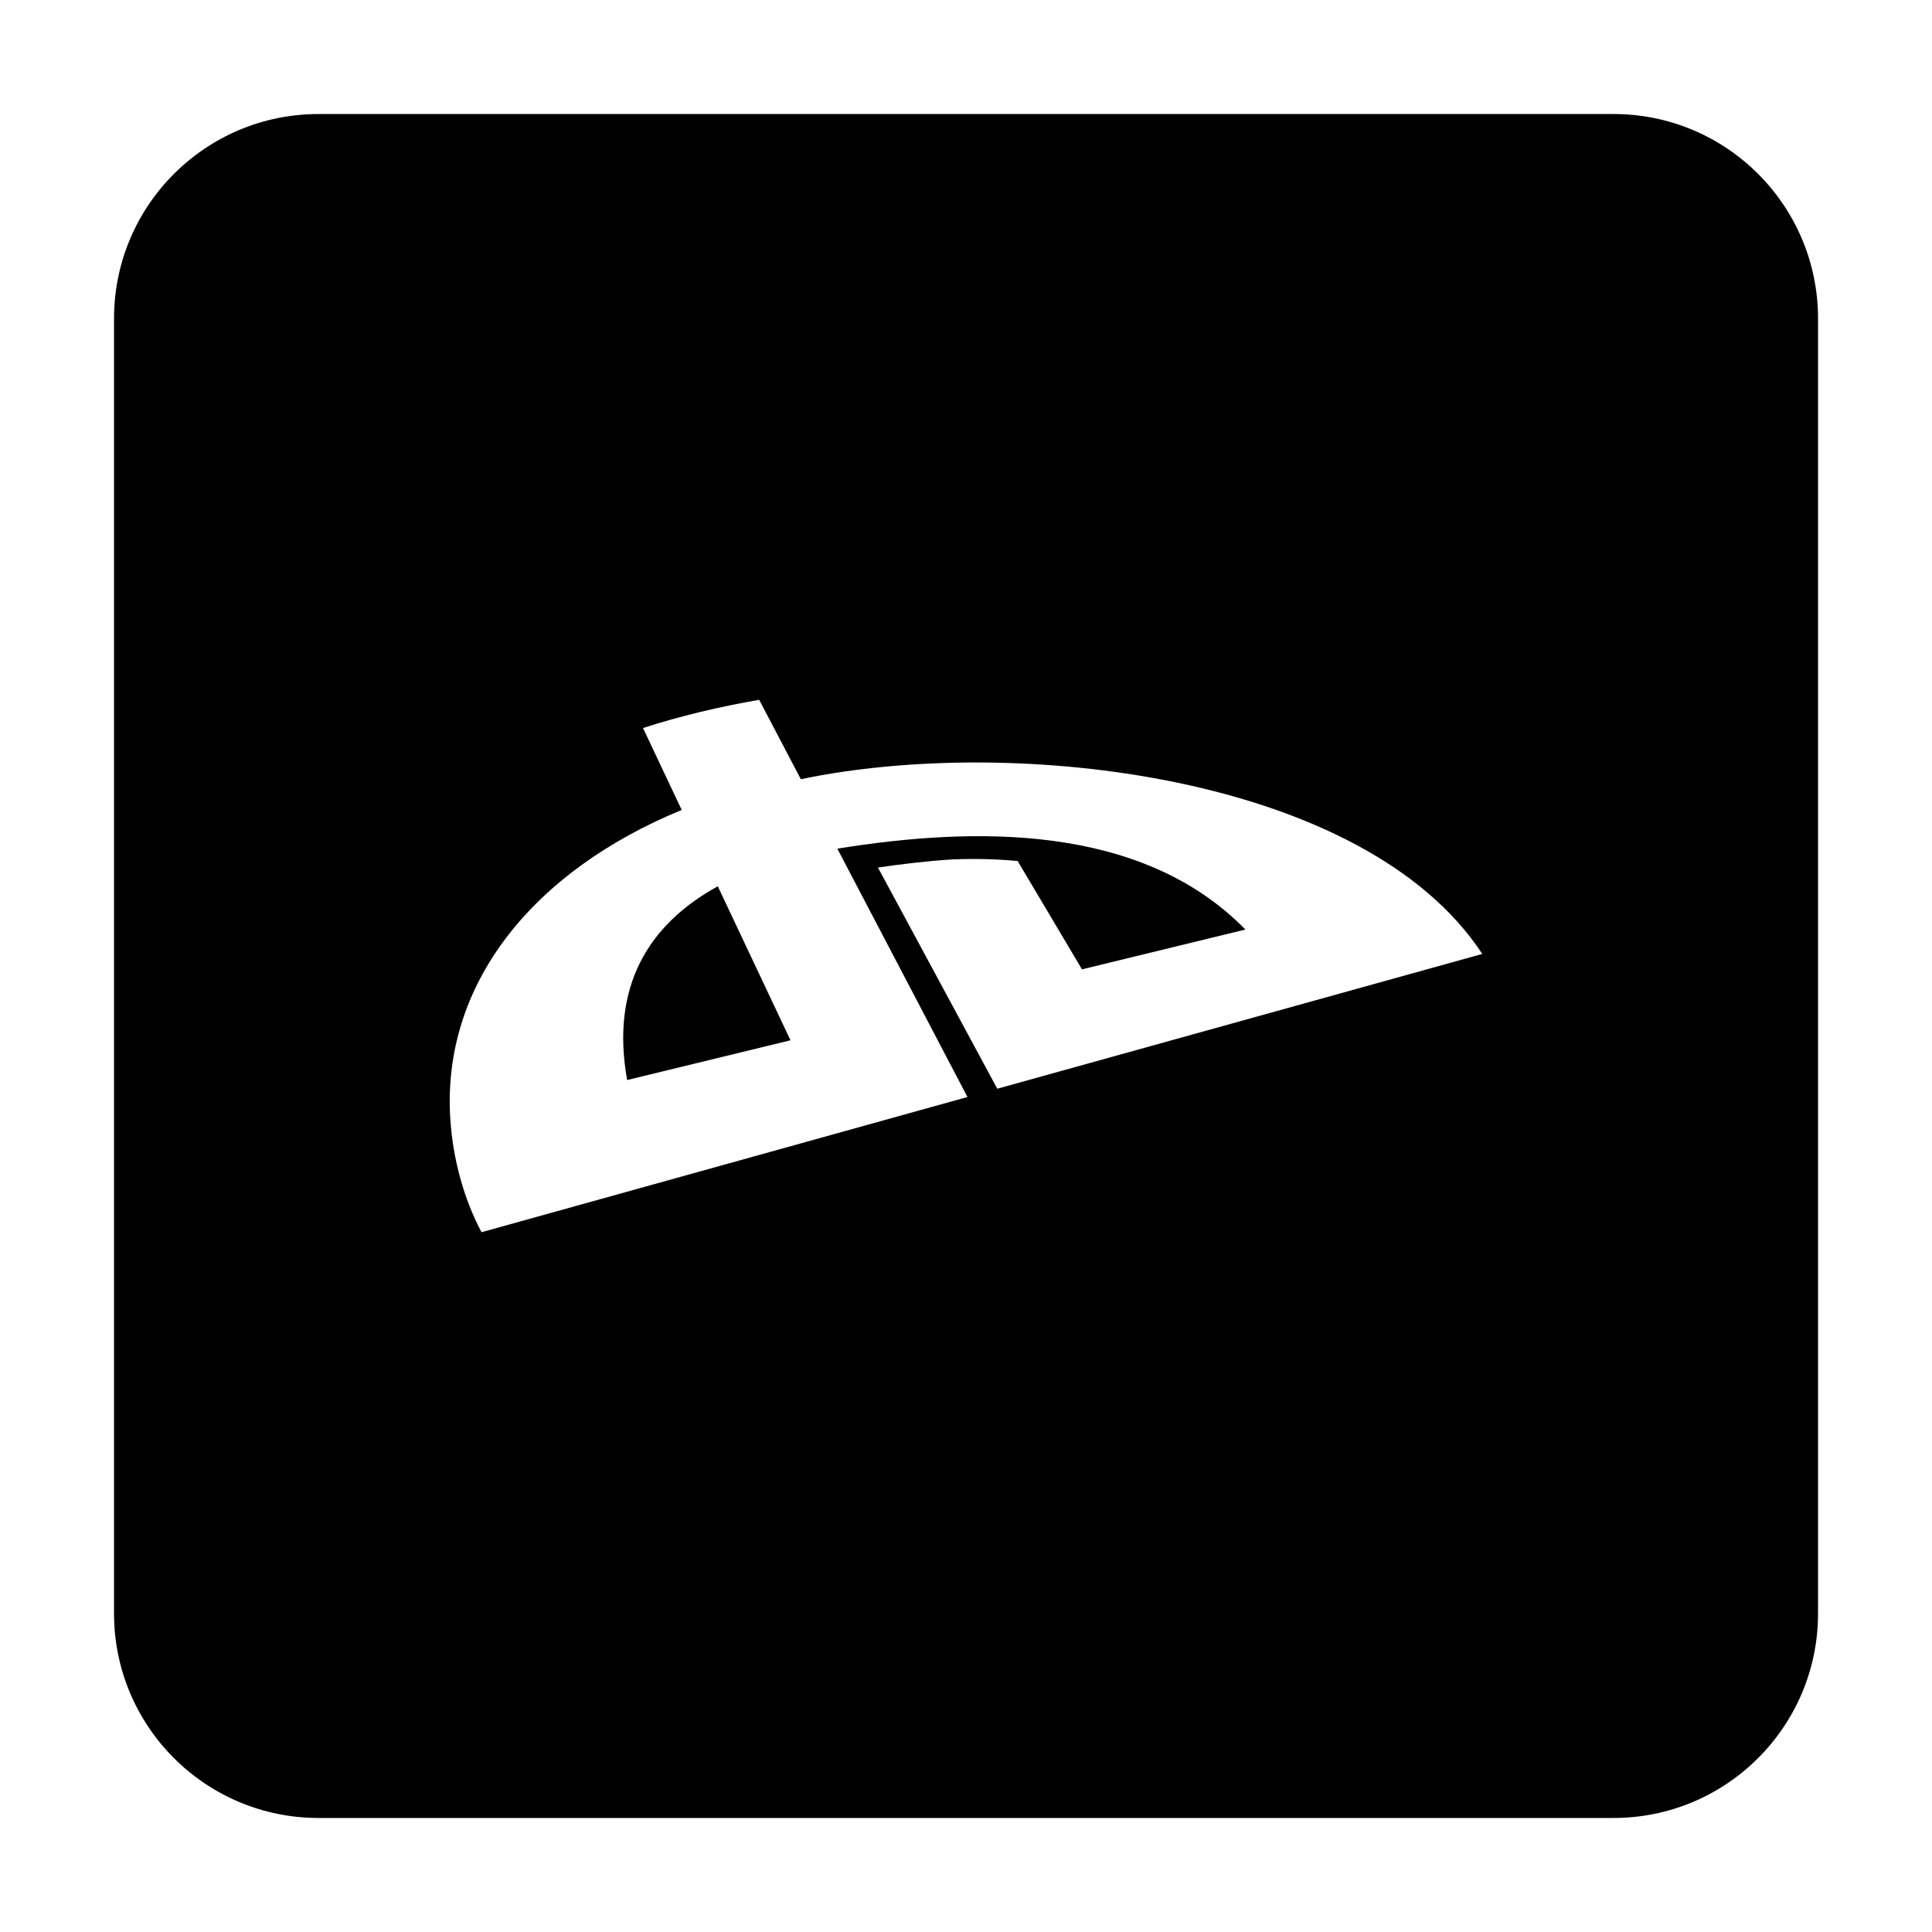 <?xml version="1.0" encoding="utf-8"?>
<!-- Generator: Adobe Illustrator 15.1.0, SVG Export Plug-In . SVG Version: 6.00 Build 0)  -->
<!DOCTYPE svg PUBLIC "-//W3C//DTD SVG 1.1//EN" "http://www.w3.org/Graphics/SVG/1.1/DTD/svg11.dtd">
<svg version="1.1" id="Layer_1" xmlns="http://www.w3.org/2000/svg" xmlns:xlink="http://www.w3.org/1999/xlink" x="0px" y="0px"
	 width="56.69px" height="56.69px" viewBox="0 0 56.69 56.69" enable-background="new 0 0 56.69 56.69" xml:space="preserve">
<path d="M21.062,26.006l2.133,4.519l-4.793,1.166C17.908,28.938,19.035,27.12,21.062,26.006z M53.346,9.346v37.998
	c0,3.314-2.688,6-6,6h-38c-3.314,0-6-2.686-6-6V9.346c0-3.314,2.686-6,6-6h38C50.658,3.346,53.346,6.032,53.346,9.346z
	 M43.494,27.991c-3.451-5.262-13.76-6.434-19.995-5.127l-1.223-2.33c-1.17,0.205-2.313,0.473-3.408,0.828l1.135,2.404
	c-4.371,1.797-7.053,5.115-6.789,9.083c0.078,1.16,0.393,2.328,0.916,3.307l14.258-3.967l-3.818-7.287
	c3.988-0.645,8.917-0.754,11.973,2.373l-4.795,1.168l-1.887-3.178c-0.613-0.059-1.256-0.074-1.922-0.047
	c-0.713,0.043-1.488,0.137-2.178,0.238l3.502,6.49L43.494,27.991z"/>
</svg>
